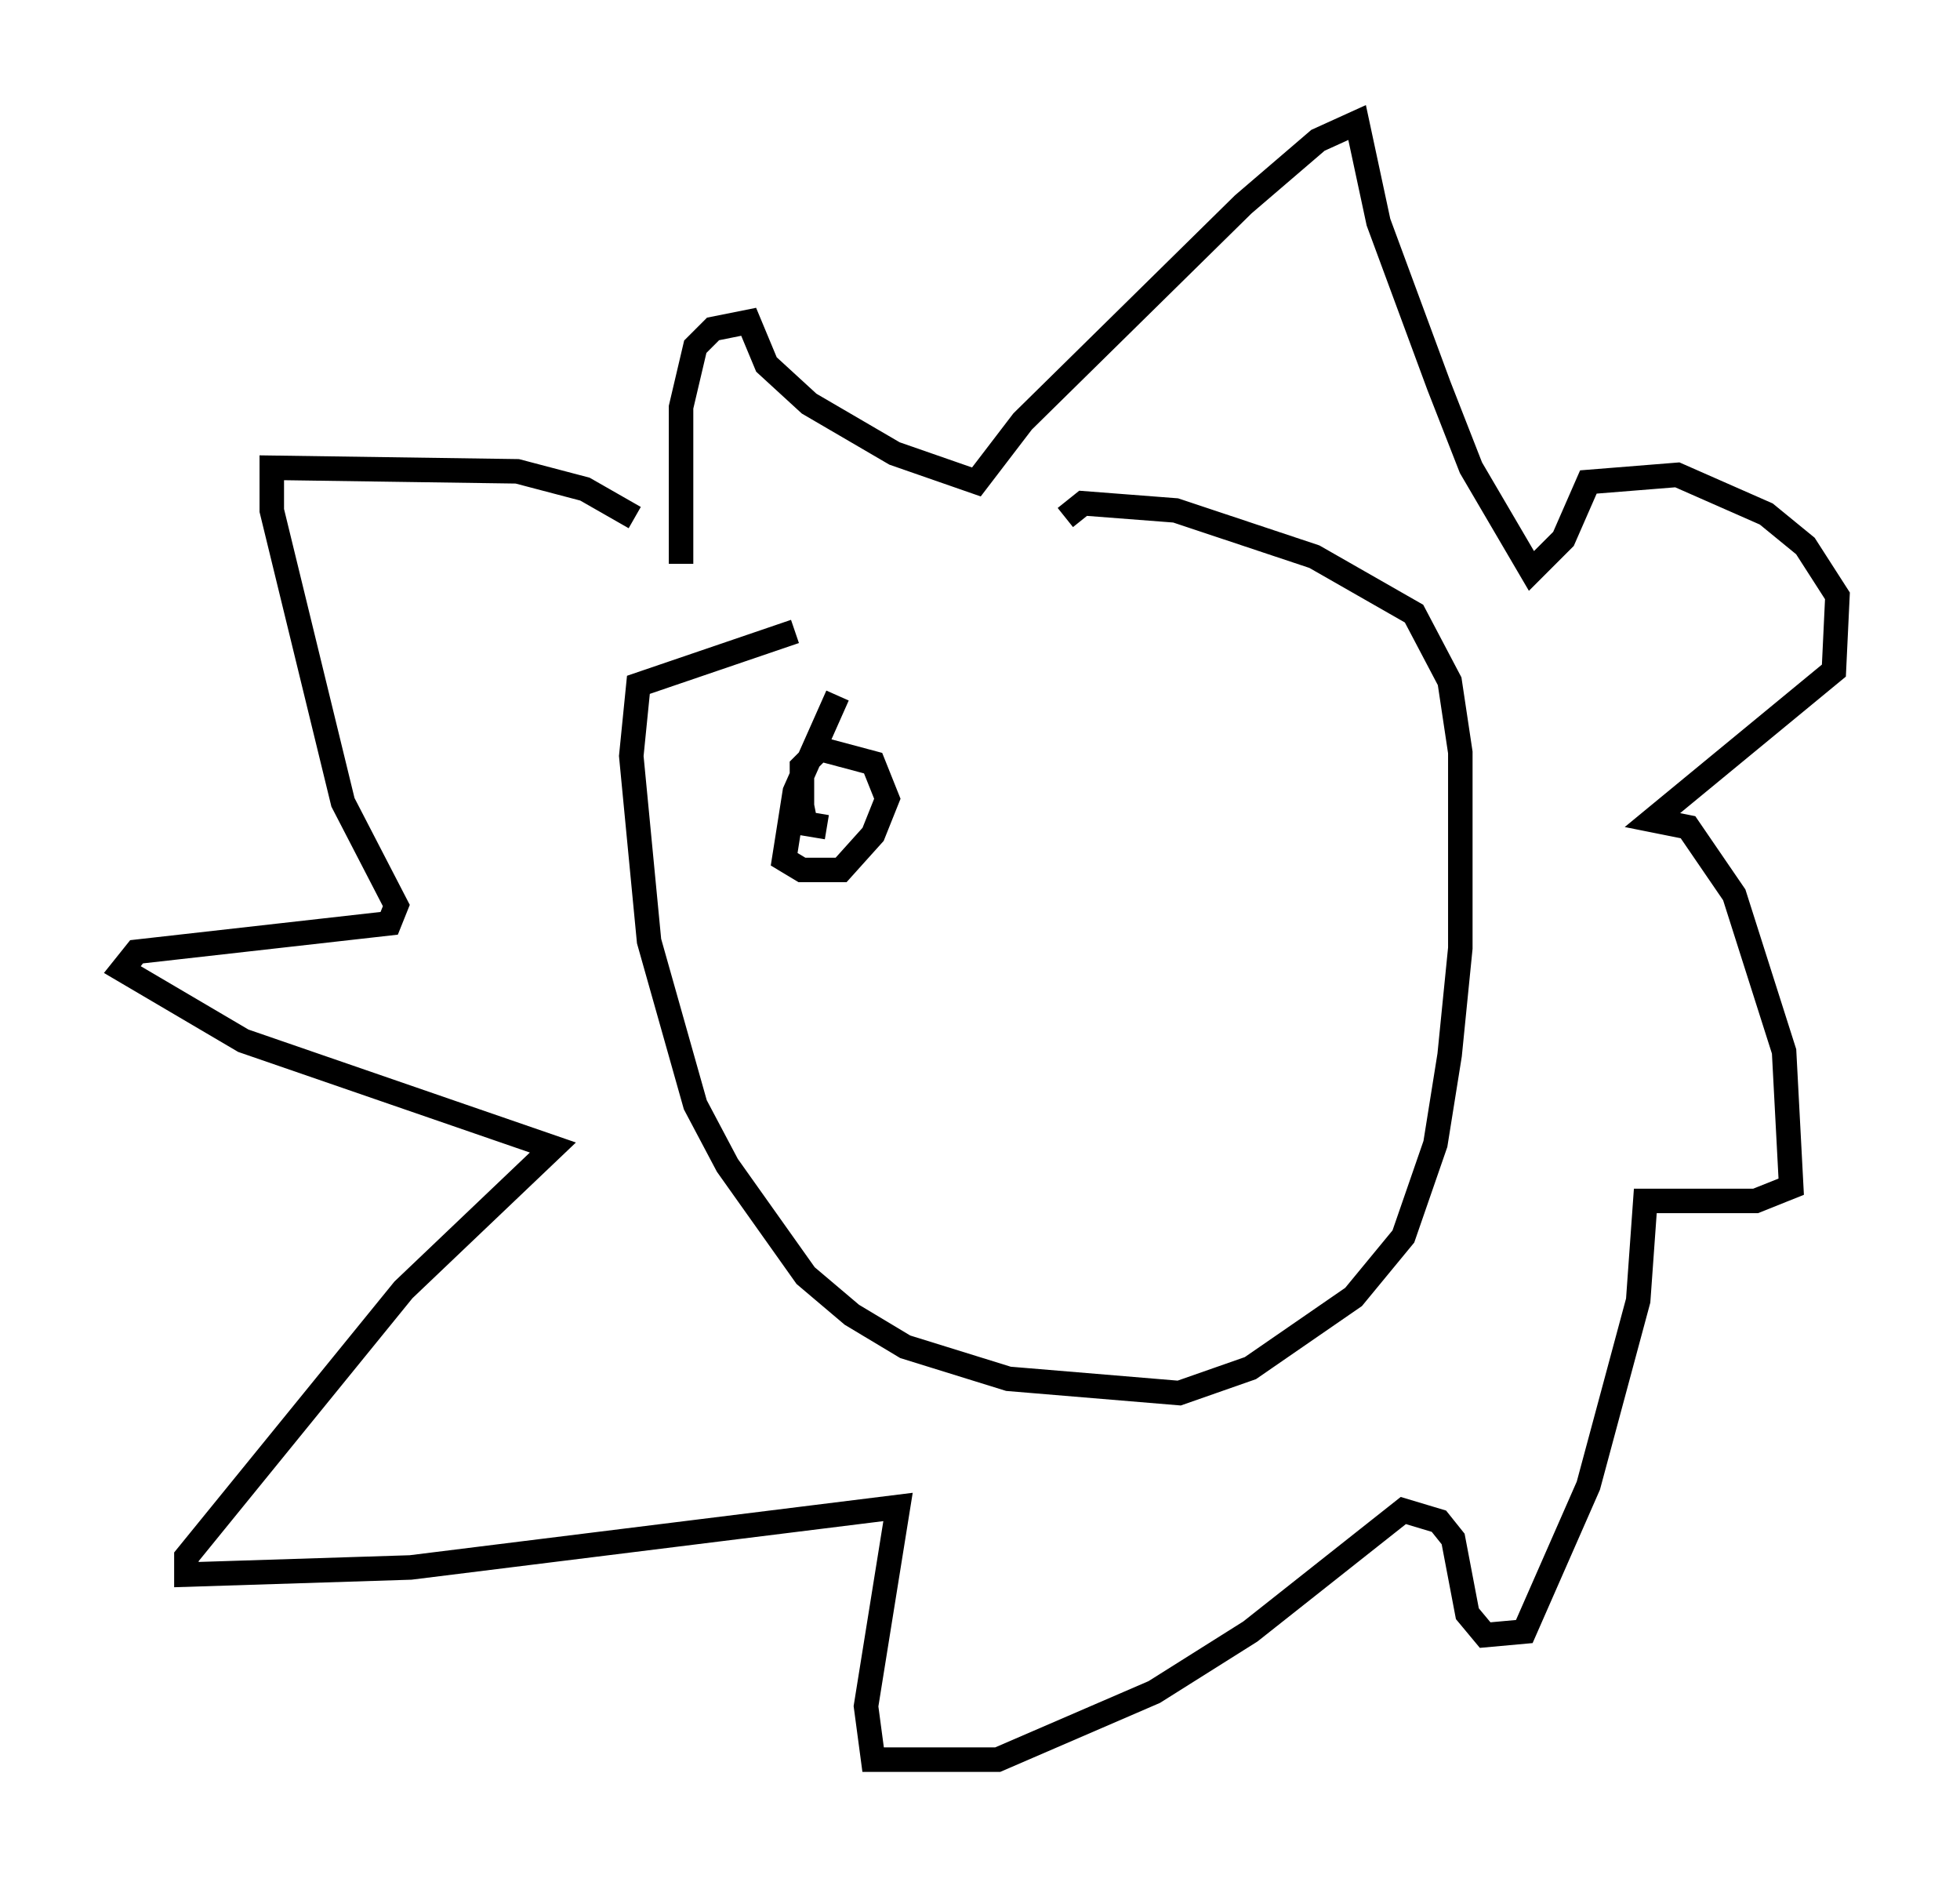 <?xml version="1.0" encoding="utf-8" ?>
<svg baseProfile="full" height="76.816" version="1.1" width="80.011" xmlns="http://www.w3.org/2000/svg" xmlns:ev="http://www.w3.org/2001/xml-events" xmlns:xlink="http://www.w3.org/1999/xlink"><defs /><rect fill="white" height="76.816" width="80.011" x="0" y="0" /><path d="M38.553, 25.626 m-6.101, 0.145 l-6.391, 2.179 -0.291, 2.905 l0.726, 7.553 1.888, 6.682 l1.307, 2.469 3.196, 4.503 l1.888, 1.598 2.179, 1.307 l4.212, 1.307 6.972, 0.581 l2.905, -1.017 4.212, -2.905 l2.034, -2.469 1.307, -3.777 l0.581, -3.631 0.436, -4.358 l0.0, -7.989 -0.436, -2.905 l-1.453, -2.76 -4.067, -2.324 l-5.665, -1.888 -3.777, -0.291 l-0.726, 0.581 m-15.687, 1.888 l0.0, -6.391 0.581, -2.469 l0.726, -0.726 1.453, -0.291 l0.726, 1.743 1.743, 1.598 l3.486, 2.034 3.341, 1.162 l1.888, -2.469 9.006, -8.86 l3.05, -2.615 1.598, -0.726 l0.872, 4.067 2.469, 6.682 l1.307, 3.341 2.469, 4.212 l1.307, -1.307 1.017, -2.324 l3.631, -0.291 3.631, 1.598 l1.598, 1.307 1.307, 2.034 l-0.145, 3.05 -7.408, 6.101 l1.453, 0.291 1.888, 2.76 l2.034, 6.391 0.291, 5.52 l-1.453, 0.581 -4.503, 0.0 l-0.291, 4.067 -2.034, 7.553 l-2.615, 5.955 -1.598, 0.145 l-0.726, -0.872 -0.581, -3.05 l-0.581, -0.726 -1.453, -0.436 l-6.246, 4.939 -3.922, 2.469 l-6.391, 2.76 -5.084, 0.0 l-0.291, -2.179 1.307, -8.134 l-19.899, 2.469 -9.151, 0.291 l0.0, -0.726 8.86, -10.894 l6.101, -5.81 -12.637, -4.358 l-4.939, -2.905 0.581, -0.726 l10.313, -1.162 0.291, -0.726 l-2.179, -4.212 -2.905, -11.911 l0.0, -1.743 10.022, 0.145 l2.76, 0.726 2.034, 1.162 m8.279, 7.263 l-1.743, 3.922 -0.436, 2.76 l0.726, 0.436 1.598, 0.0 l1.307, -1.453 0.581, -1.453 l-0.581, -1.453 -2.179, -0.581 l-0.726, 0.726 0.0, 1.598 l0.145, 0.726 0.872, 0.145 " fill="none" stroke="black" stroke-width="1" /></svg>